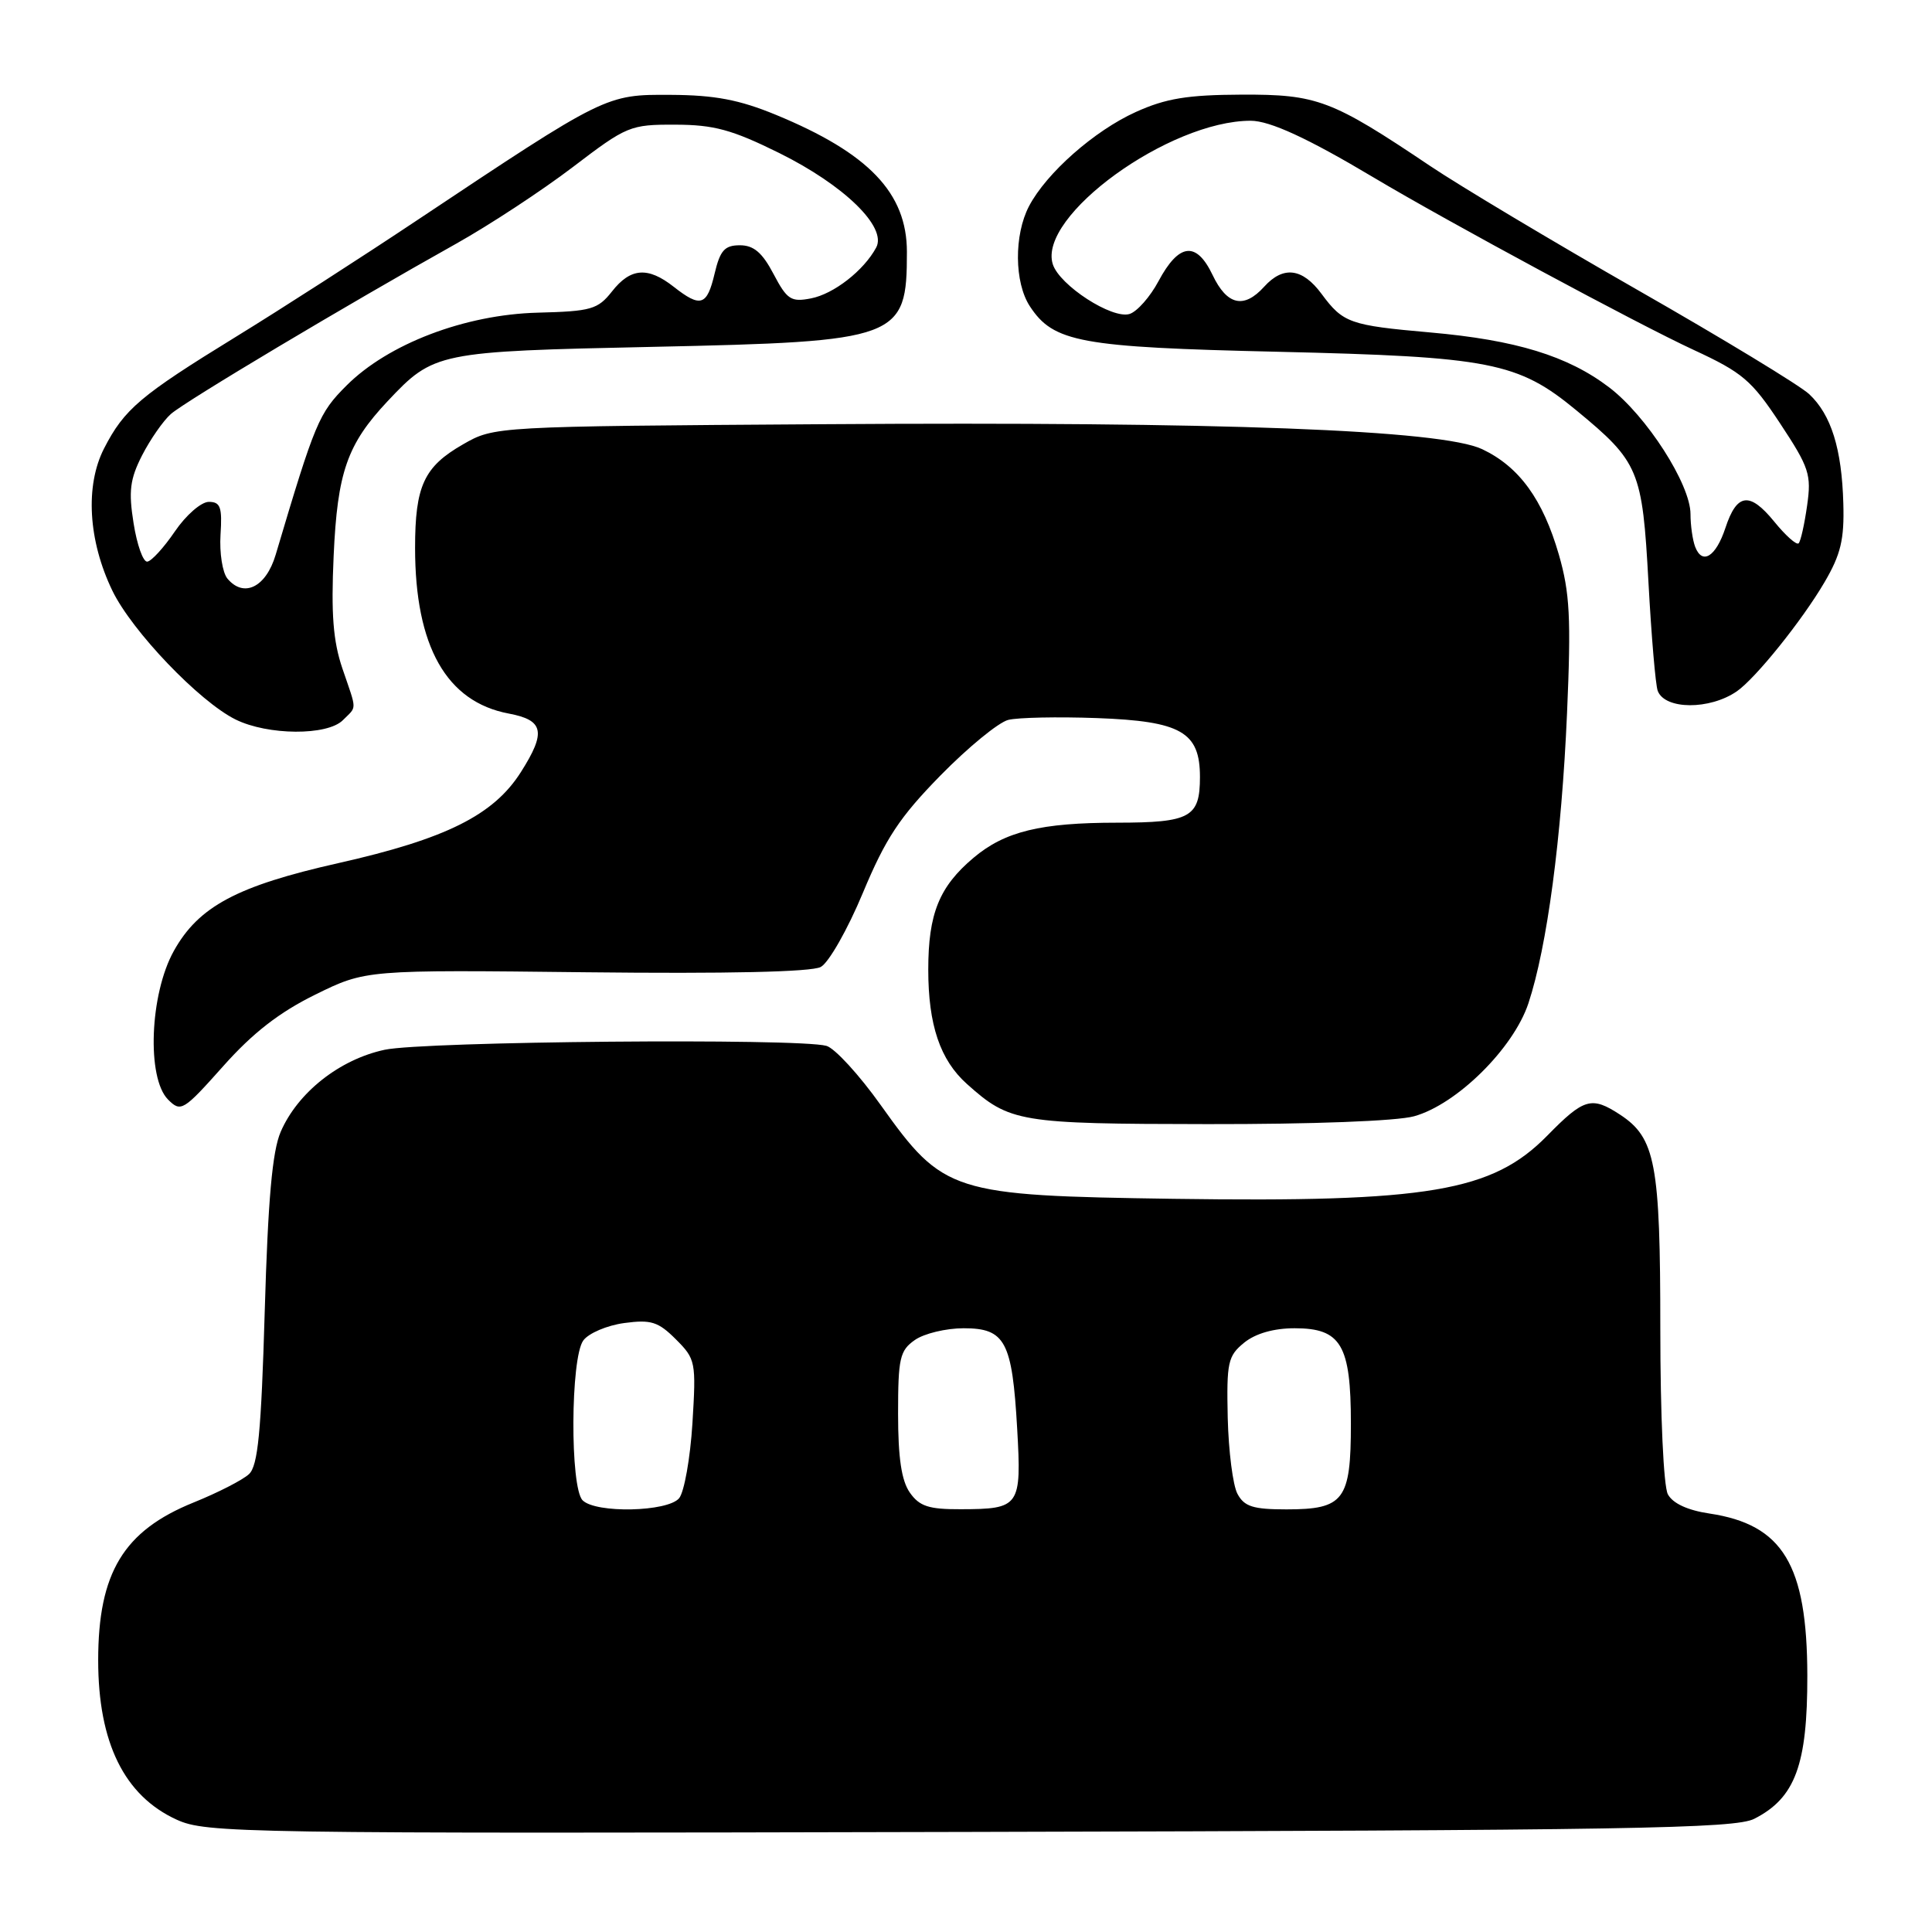 <?xml version="1.0" encoding="UTF-8" standalone="no"?>
<!DOCTYPE svg PUBLIC "-//W3C//DTD SVG 1.1//EN" "http://www.w3.org/Graphics/SVG/1.1/DTD/svg11.dtd" >
<svg xmlns="http://www.w3.org/2000/svg" xmlns:xlink="http://www.w3.org/1999/xlink" version="1.1" viewBox="0 0 256 256">
 <g >
 <path fill="currentColor"
d=" M 232.45 241.00 C 237.88 238.24 239.50 233.85 239.48 222.00 C 239.45 207.32 236.24 202.01 226.51 200.55 C 223.62 200.12 221.65 199.21 221.00 198.00 C 220.43 196.93 220.00 187.55 220.00 176.03 C 220.00 154.17 219.36 150.78 214.67 147.70 C 210.89 145.23 209.89 145.51 205.01 150.49 C 197.73 157.90 189.27 159.33 155.50 158.85 C 126.07 158.42 125.02 158.09 116.73 146.47 C 113.86 142.43 110.60 138.88 109.50 138.58 C 105.72 137.54 56.18 137.98 50.97 139.10 C 44.99 140.38 39.44 144.77 37.19 149.98 C 36.08 152.55 35.51 158.97 35.08 173.72 C 34.61 189.80 34.18 194.23 32.99 195.33 C 32.17 196.10 28.87 197.79 25.65 199.09 C 16.37 202.84 13.01 208.40 13.01 220.00 C 13.01 230.91 16.47 237.94 23.40 241.11 C 27.33 242.90 31.61 242.97 128.50 242.74 C 215.97 242.53 229.90 242.30 232.45 241.00 Z  M 187.38 147.91 C 193.03 146.34 200.53 138.93 202.52 132.95 C 205.00 125.46 206.92 111.04 207.64 94.50 C 208.19 81.89 208.01 78.55 206.56 73.50 C 204.44 66.17 201.30 61.84 196.40 59.52 C 191.01 56.96 161.77 55.85 109.00 56.21 C 65.50 56.50 65.50 56.50 61.35 58.88 C 56.18 61.84 55.00 64.38 55.00 72.60 C 55.00 85.65 59.16 93.00 67.41 94.55 C 72.06 95.42 72.39 97.00 69.03 102.29 C 65.41 108.01 59.09 111.16 44.82 114.37 C 31.41 117.39 26.31 120.11 23.03 126.01 C 19.84 131.74 19.42 142.84 22.27 145.70 C 23.97 147.40 24.28 147.21 29.57 141.28 C 33.50 136.86 37.01 134.14 41.78 131.79 C 48.47 128.50 48.47 128.50 77.65 128.83 C 96.36 129.04 107.52 128.79 108.75 128.13 C 109.81 127.57 112.32 123.15 114.34 118.30 C 117.35 111.09 119.20 108.28 124.64 102.73 C 128.29 99.01 132.32 95.71 133.60 95.39 C 134.87 95.07 140.16 94.96 145.36 95.15 C 156.50 95.56 159.00 96.99 159.00 102.95 C 159.00 108.30 157.74 109.00 148.05 109.01 C 137.89 109.01 133.14 110.17 129.00 113.66 C 124.45 117.49 123.00 121.06 123.00 128.48 C 123.00 135.82 124.57 140.45 128.12 143.63 C 133.81 148.72 134.99 148.92 160.00 148.95 C 173.84 148.97 185.09 148.55 187.38 147.91 Z  M 45.43 95.43 C 47.32 93.53 47.33 94.32 45.37 88.58 C 44.14 84.95 43.86 81.37 44.21 73.65 C 44.71 62.55 46.00 58.87 51.36 53.16 C 57.48 46.66 57.93 46.57 86.50 45.96 C 119.21 45.26 120.17 44.91 120.17 33.38 C 120.17 25.57 115.12 20.29 102.80 15.21 C 97.97 13.22 94.72 12.60 88.90 12.57 C 80.26 12.52 80.31 12.50 55.27 29.18 C 48.00 34.03 37.20 40.98 31.27 44.62 C 18.58 52.42 16.47 54.20 13.79 59.42 C 11.26 64.36 11.69 71.65 14.89 78.27 C 17.49 83.64 26.42 92.97 31.22 95.34 C 35.50 97.45 43.36 97.50 45.43 95.43 Z  M 230.13 91.61 C 232.62 89.89 238.78 82.23 241.75 77.16 C 243.91 73.48 244.39 71.49 244.25 66.71 C 244.05 59.46 242.64 54.95 239.72 52.22 C 238.50 51.08 228.28 44.87 217.00 38.43 C 205.72 31.98 193.35 24.58 189.50 21.99 C 176.43 13.21 174.55 12.50 164.50 12.54 C 157.35 12.57 154.47 13.04 150.50 14.84 C 145.01 17.32 138.66 22.92 136.35 27.32 C 134.35 31.15 134.40 37.43 136.46 40.58 C 139.59 45.36 143.11 46.01 169.28 46.61 C 197.47 47.27 201.13 47.98 208.86 54.36 C 217.19 61.23 217.62 62.27 218.43 77.17 C 218.82 84.34 219.37 90.81 219.66 91.55 C 220.62 94.05 226.54 94.08 230.13 91.61 Z  M 77.20 198.80 C 75.52 197.12 75.59 179.94 77.29 177.62 C 77.99 176.66 80.43 175.62 82.71 175.31 C 86.27 174.83 87.22 175.13 89.56 177.47 C 92.18 180.09 92.25 180.45 91.75 188.61 C 91.46 193.24 90.66 197.70 89.99 198.52 C 88.47 200.34 78.95 200.55 77.20 198.80 Z  M 120.56 197.78 C 119.45 196.20 119.00 193.16 119.00 187.33 C 119.00 179.97 119.23 178.95 121.22 177.56 C 122.44 176.70 125.35 176.00 127.69 176.00 C 133.20 176.00 134.12 177.73 134.78 189.29 C 135.37 199.64 135.14 199.96 127.31 199.98 C 123.06 200.00 121.83 199.59 120.56 197.78 Z  M 163.97 197.94 C 163.36 196.81 162.79 192.27 162.68 187.86 C 162.52 180.51 162.70 179.67 164.86 177.91 C 166.37 176.69 168.78 176.00 171.55 176.00 C 177.70 176.00 179.00 178.20 179.00 188.65 C 179.00 198.79 178.09 200.00 170.46 200.00 C 166.04 200.00 164.87 199.63 163.97 197.94 Z  M 30.13 76.66 C 29.48 75.87 29.07 73.26 29.22 70.86 C 29.46 67.20 29.21 66.50 27.67 66.50 C 26.66 66.50 24.64 68.26 23.17 70.42 C 21.70 72.58 20.05 74.38 19.51 74.42 C 18.96 74.47 18.15 72.18 17.70 69.33 C 17.02 65.08 17.22 63.49 18.83 60.33 C 19.91 58.23 21.62 55.76 22.64 54.86 C 24.53 53.18 45.97 40.39 60.50 32.26 C 64.90 29.79 71.83 25.24 75.90 22.14 C 83.06 16.68 83.50 16.50 89.48 16.52 C 94.59 16.53 96.99 17.18 103.24 20.27 C 111.86 24.54 117.56 30.09 116.10 32.80 C 114.46 35.85 110.47 38.96 107.45 39.54 C 104.82 40.05 104.29 39.71 102.50 36.31 C 101.01 33.47 99.87 32.50 98.04 32.50 C 96.02 32.50 95.42 33.17 94.69 36.25 C 93.68 40.53 92.84 40.80 89.27 38.00 C 85.85 35.31 83.55 35.48 81.09 38.62 C 79.21 41.00 78.33 41.25 71.26 41.43 C 61.61 41.68 51.45 45.55 45.91 51.09 C 42.25 54.75 41.76 55.91 36.53 73.50 C 35.25 77.82 32.30 79.27 30.13 76.66 Z  M 224.62 72.46 C 224.28 71.57 224.00 69.62 224.00 68.12 C 224.00 64.17 218.17 55.09 213.21 51.32 C 207.74 47.16 200.85 45.05 189.50 44.05 C 178.85 43.11 177.97 42.80 175.12 38.95 C 172.58 35.51 170.04 35.19 167.50 38.00 C 164.82 40.96 162.58 40.45 160.67 36.43 C 158.52 31.93 156.21 32.20 153.50 37.27 C 152.40 39.33 150.68 41.28 149.68 41.60 C 147.38 42.33 140.39 37.81 139.50 35.01 C 137.48 28.64 154.92 16.00 165.72 16.00 C 168.27 16.00 173.30 18.32 182.00 23.51 C 191.91 29.42 217.04 42.96 224.43 46.37 C 230.89 49.36 232.10 50.39 235.87 56.10 C 239.74 61.96 240.04 62.88 239.45 67.00 C 239.10 69.47 238.60 71.72 238.33 71.99 C 238.06 72.27 236.60 70.97 235.09 69.11 C 231.83 65.12 230.14 65.34 228.62 69.97 C 227.36 73.77 225.56 74.90 224.62 72.46 Z "/>
</g>
</svg>